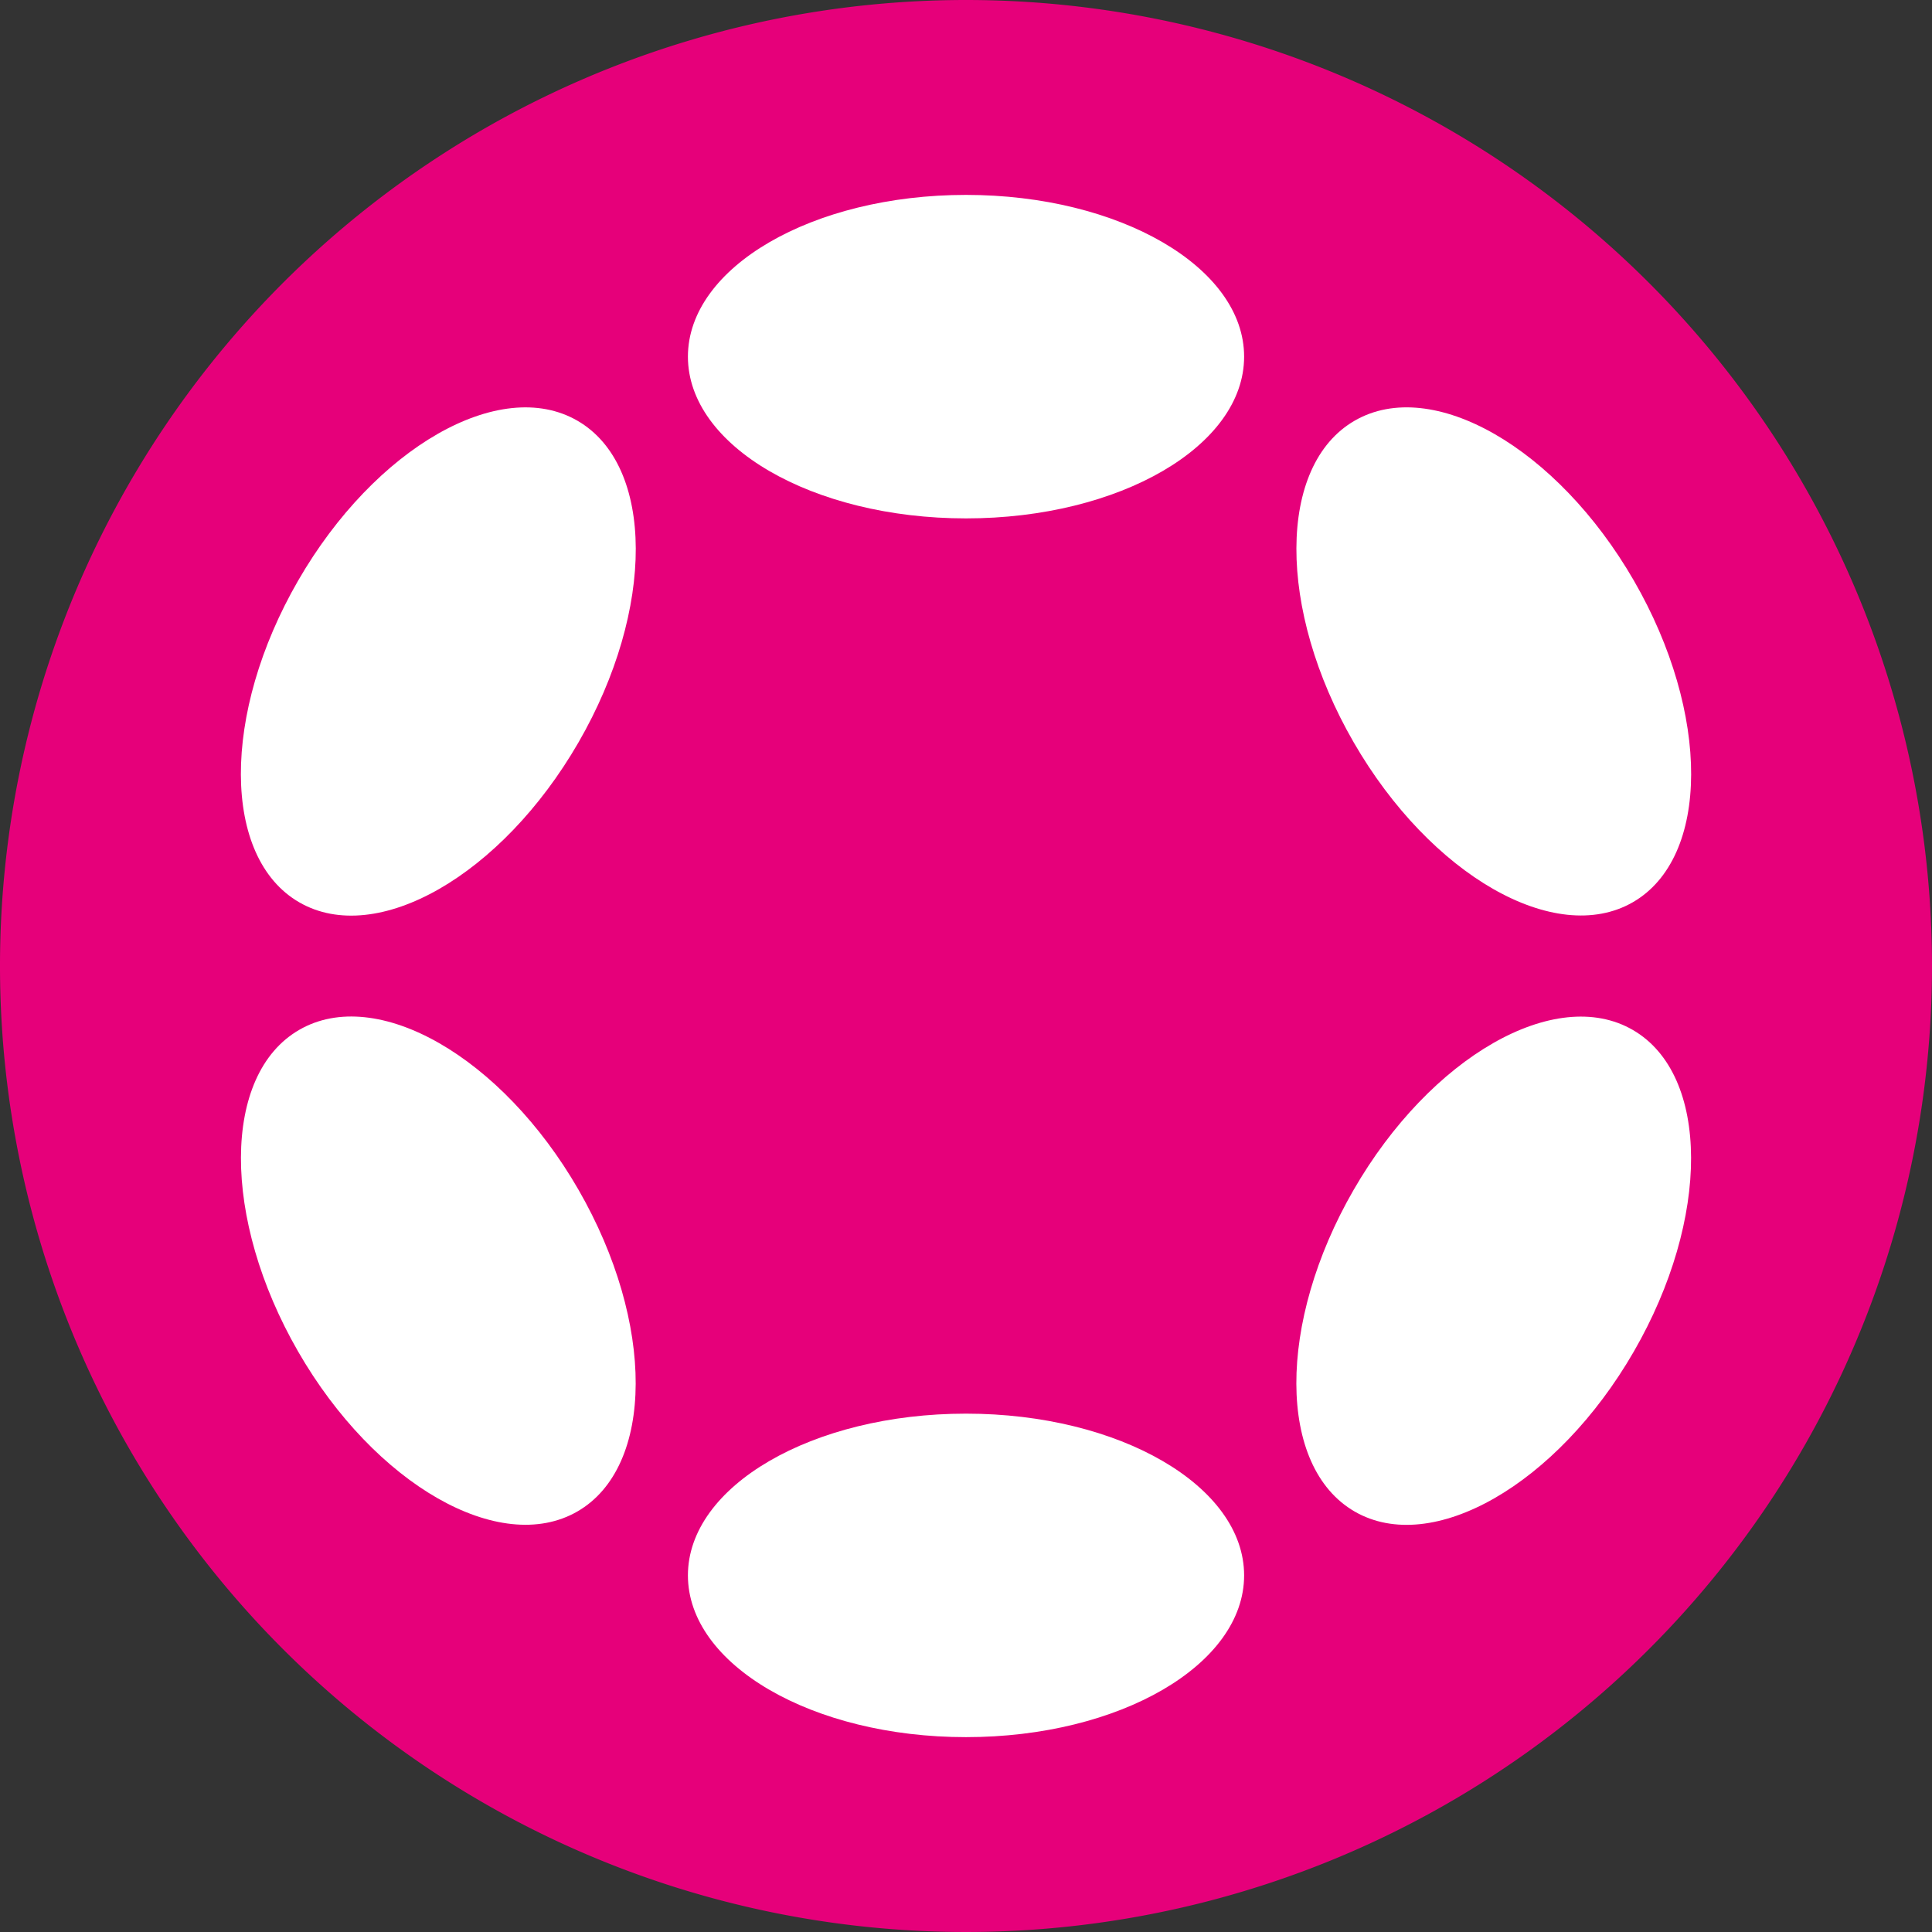 <svg id="Group_66" data-name="Group 66" xmlns="http://www.w3.org/2000/svg" xmlns:xlink="http://www.w3.org/1999/xlink" width="54.372" height="54.372" viewBox="0 0 54.372 54.372">
  <rect x="0" y="0" width="54.372" height="54.372" fill="#333333" stroke="none"/>
  <defs>
    <clipPath id="clip-path">
      <rect id="Rectangle_57" data-name="Rectangle 57" width="54.372" height="54.372" fill="none"/>
    </clipPath>
  </defs>
  <g id="Group_65" data-name="Group 65" transform="translate(0 0)" clip-path="url(#clip-path)">
    <path id="Path_263" data-name="Path 263" d="M54.372,27.186A27.186,27.186,0,1,1,27.186,0,27.186,27.186,0,0,1,54.372,27.186" transform="translate(0 0)" fill="#e6007a"/>
    <path id="Path_264" data-name="Path 264" d="M34.047,7.429c4.323,0,7.827,2.038,7.827,4.552s-3.5,4.552-7.827,4.552-7.826-2.038-7.826-4.552,3.5-4.552,7.826-4.552" transform="translate(-6.861 -1.944)" fill="#fff"/>
    <path id="Path_265" data-name="Path 265" d="M34.047,53.883c4.323,0,7.827,2.038,7.827,4.552s-3.5,4.552-7.827,4.552-7.826-2.038-7.826-4.552,3.5-4.552,7.826-4.552" transform="translate(-6.861 -14.099)" fill="#fff"/>
    <path id="Path_266" data-name="Path 266" d="M10.793,20.4c2.161-3.743,5.679-5.758,7.858-4.5s2.193,5.312.031,9.055-5.679,5.758-7.858,4.5S8.632,24.14,10.793,20.4" transform="translate(-2.402 -4.061)" fill="#fff"/>
    <path id="Path_267" data-name="Path 267" d="M51.025,43.624c2.16-3.743,5.678-5.759,7.855-4.5s2.189,5.311.028,9.054-5.678,5.759-7.855,4.5-2.19-5.311-.028-9.054" transform="translate(-12.929 -10.139)" fill="#fff"/>
    <path id="Path_268" data-name="Path 268" d="M10.826,39.12c2.178-1.258,5.7.757,7.857,4.5s2.147,7.8-.032,9.056-5.7-.757-7.857-4.5-2.147-7.8.032-9.056" transform="translate(-2.403 -10.138)" fill="#fff"/>
    <path id="Path_269" data-name="Path 269" d="M51.056,15.9c2.177-1.257,5.694.759,7.855,4.5s2.149,7.8-.029,9.054-5.694-.758-7.855-4.5-2.149-7.8.029-9.054" transform="translate(-12.93 -4.062)" fill="#fff"/>
  </g>
</svg>
